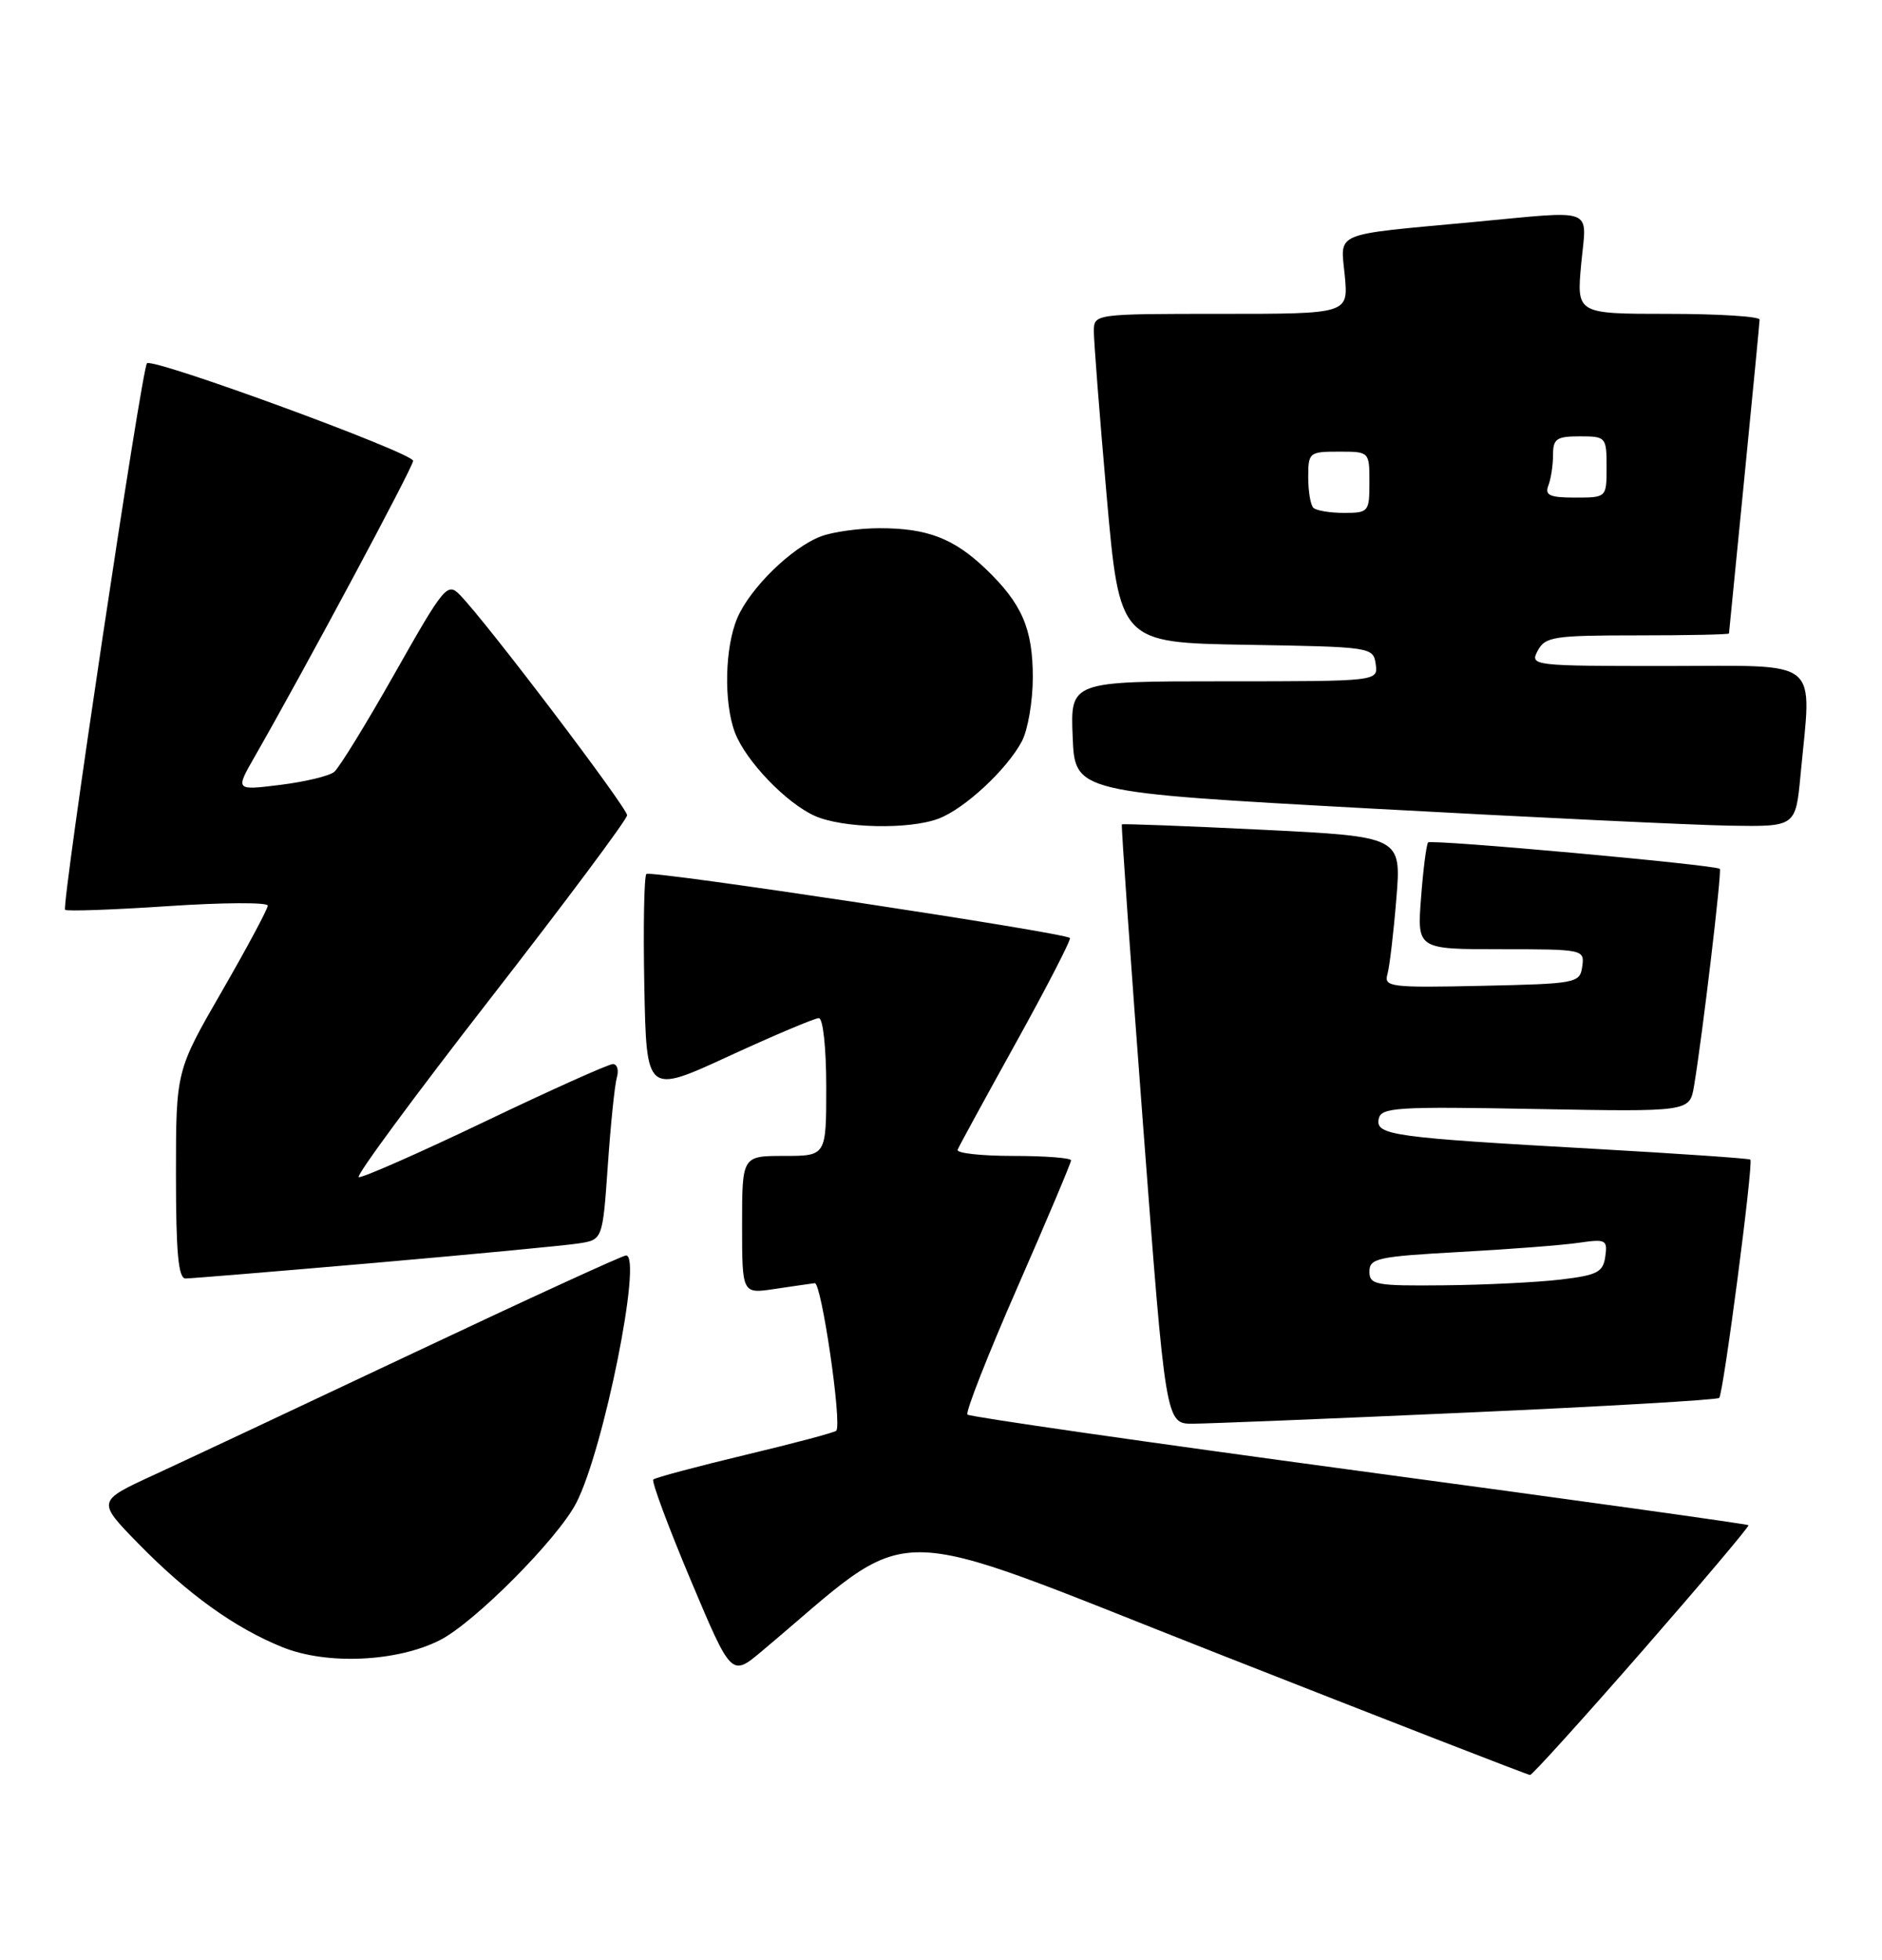 <?xml version="1.0" encoding="UTF-8" standalone="no"?>
<!DOCTYPE svg PUBLIC "-//W3C//DTD SVG 1.1//EN" "http://www.w3.org/Graphics/SVG/1.1/DTD/svg11.dtd" >
<svg xmlns="http://www.w3.org/2000/svg" xmlns:xlink="http://www.w3.org/1999/xlink" version="1.1" viewBox="0 0 246 256">
 <g >
 <path fill="currentColor"
d=" M 214.65 215.69 C 222.43 206.78 228.68 199.38 228.55 199.24 C 228.42 199.09 205.51 195.90 177.65 192.15 C 149.78 188.39 126.75 185.08 126.46 184.79 C 126.17 184.50 129.10 177.04 132.97 168.21 C 136.84 159.38 140.00 151.90 140.00 151.58 C 140.00 151.26 136.59 151.00 132.42 151.00 C 128.25 151.00 124.98 150.64 125.17 150.19 C 125.35 149.74 128.81 143.41 132.85 136.12 C 136.89 128.83 140.04 122.71 139.85 122.53 C 139.11 121.82 85.01 113.65 84.49 114.17 C 84.19 114.48 84.07 121.07 84.22 128.83 C 84.50 142.93 84.50 142.93 95.28 137.96 C 101.21 135.23 106.50 133.00 107.03 133.00 C 107.58 133.00 108.00 136.88 108.00 142.00 C 108.00 151.00 108.00 151.00 102.50 151.00 C 97.00 151.00 97.00 151.00 97.00 160.01 C 97.00 169.02 97.00 169.02 101.25 168.38 C 103.59 168.03 105.95 167.69 106.50 167.62 C 107.37 167.52 110.06 185.85 109.32 186.89 C 109.17 187.11 103.83 188.53 97.45 190.05 C 91.06 191.58 85.64 193.03 85.39 193.27 C 85.15 193.52 87.34 199.42 90.27 206.38 C 95.60 219.03 95.60 219.03 99.55 215.72 C 120.19 198.43 114.38 198.41 159.05 215.96 C 181.30 224.71 199.72 231.87 200.00 231.87 C 200.28 231.87 206.87 224.59 214.65 215.69 Z  M 57.53 214.24 C 62.07 211.91 72.90 201.02 75.32 196.34 C 78.90 189.43 84.01 164.00 81.83 164.00 C 81.39 164.00 68.98 169.69 54.26 176.64 C 39.54 183.59 24.16 190.81 20.08 192.69 C 12.67 196.10 12.67 196.10 18.08 201.64 C 24.55 208.25 30.67 212.65 36.91 215.17 C 42.71 217.52 51.92 217.10 57.53 214.24 Z  M 191.88 184.52 C 209.68 183.73 224.46 182.87 224.72 182.61 C 225.27 182.06 229.22 151.88 228.79 151.48 C 228.63 151.33 219.50 150.70 208.50 150.08 C 182.01 148.60 179.80 148.29 180.21 146.18 C 180.50 144.66 182.43 144.53 200.70 144.87 C 220.86 145.24 220.86 145.24 221.43 141.87 C 222.53 135.31 225.09 113.76 224.80 113.50 C 224.19 112.97 187.06 109.61 186.67 110.05 C 186.45 110.30 186.03 113.54 185.75 117.25 C 185.23 124.00 185.23 124.00 196.18 124.00 C 206.97 124.00 207.13 124.03 206.82 126.25 C 206.51 128.43 206.12 128.51 193.67 128.78 C 181.78 129.04 180.88 128.93 181.35 127.28 C 181.63 126.30 182.16 121.85 182.52 117.39 C 183.18 109.29 183.18 109.29 165.00 108.39 C 155.01 107.90 146.74 107.59 146.64 107.69 C 146.54 107.80 147.78 125.46 149.41 146.94 C 152.37 186.00 152.37 186.00 155.94 185.98 C 157.90 185.97 174.07 185.32 191.88 184.52 Z  M 49.00 164.97 C 61.93 163.84 73.91 162.70 75.63 162.43 C 78.77 161.95 78.77 161.95 79.45 152.23 C 79.82 146.88 80.35 141.71 80.63 140.75 C 80.91 139.79 80.68 139.00 80.11 139.00 C 79.55 139.00 72.01 142.38 63.36 146.52 C 54.70 150.66 47.29 153.92 46.89 153.77 C 46.48 153.62 54.21 143.15 64.05 130.50 C 73.89 117.85 81.96 107.05 81.97 106.50 C 81.99 105.52 63.54 81.20 60.13 77.73 C 58.48 76.04 58.08 76.52 51.63 87.91 C 47.91 94.49 44.33 100.31 43.68 100.84 C 43.03 101.37 39.86 102.13 36.63 102.53 C 30.76 103.26 30.76 103.26 33.27 98.88 C 39.87 87.36 54.00 61.00 54.00 60.20 C 54.00 59.16 19.97 46.69 19.21 47.46 C 18.53 48.13 8.01 118.34 8.51 118.85 C 8.73 119.06 14.78 118.85 21.95 118.37 C 29.13 117.89 35.00 117.86 35.00 118.30 C 35.00 118.74 32.30 123.78 29.00 129.50 C 23.00 139.89 23.00 139.89 23.00 153.45 C 23.00 163.62 23.31 167.00 24.25 167.01 C 24.94 167.01 36.07 166.09 49.00 164.97 Z  M 122.68 106.94 C 126.10 105.65 131.65 100.49 133.59 96.80 C 134.36 95.31 135.00 91.58 135.00 88.50 C 135.00 82.11 133.58 78.85 128.84 74.31 C 124.67 70.33 121.21 69.00 115.00 69.00 C 112.32 69.00 108.86 69.48 107.32 70.06 C 103.50 71.50 98.06 76.80 96.38 80.72 C 94.74 84.55 94.58 91.76 96.06 95.68 C 97.46 99.38 102.74 104.89 106.50 106.58 C 110.13 108.20 118.82 108.40 122.68 106.94 Z  M 235.35 101.25 C 236.81 85.72 238.37 87.00 217.96 87.00 C 200.24 87.00 199.95 86.97 201.00 85.00 C 201.98 83.17 203.09 83.00 214.04 83.00 C 220.62 83.00 226.00 82.89 226.00 82.75 C 226.01 82.61 226.91 73.50 228.00 62.50 C 229.09 51.50 229.99 42.16 230.00 41.75 C 230.00 41.34 224.62 41.00 218.04 41.00 C 206.08 41.00 206.08 41.00 206.68 34.50 C 207.39 26.92 208.85 27.49 192.42 29.02 C 173.96 30.74 175.22 30.21 175.78 36.02 C 176.25 41.00 176.25 41.00 159.63 41.00 C 143.06 41.00 143.00 41.01 142.98 43.25 C 142.97 44.49 143.72 54.15 144.65 64.73 C 146.35 83.95 146.35 83.95 162.93 84.23 C 179.26 84.50 179.50 84.53 179.82 86.75 C 180.14 89.00 180.14 89.00 160.03 89.00 C 139.91 89.00 139.91 89.00 140.21 96.25 C 140.50 103.50 140.50 103.50 179.00 105.61 C 200.18 106.77 221.37 107.78 226.11 107.86 C 234.71 108.00 234.71 108.00 235.35 101.25 Z  M 179.00 166.10 C 179.00 164.37 180.10 164.14 190.75 163.55 C 197.21 163.20 204.22 162.66 206.33 162.35 C 209.91 161.83 210.14 161.95 209.83 164.15 C 209.54 166.19 208.79 166.58 204.00 167.15 C 200.97 167.51 194.11 167.85 188.75 167.90 C 179.80 167.99 179.00 167.84 179.00 166.10 Z  M 171.67 66.33 C 171.30 65.97 171.00 64.17 171.00 62.33 C 171.00 59.11 171.13 59.00 175.00 59.00 C 179.00 59.00 179.00 59.00 179.00 63.00 C 179.00 66.87 178.89 67.00 175.67 67.00 C 173.83 67.00 172.03 66.70 171.67 66.33 Z  M 202.39 63.42 C 202.73 62.55 203.00 60.75 203.00 59.42 C 203.00 57.32 203.46 57.00 206.50 57.00 C 209.92 57.00 210.00 57.10 210.00 61.00 C 210.00 65.00 210.00 65.00 205.89 65.00 C 202.56 65.00 201.90 64.70 202.39 63.42 Z "/>
</g>
</svg>